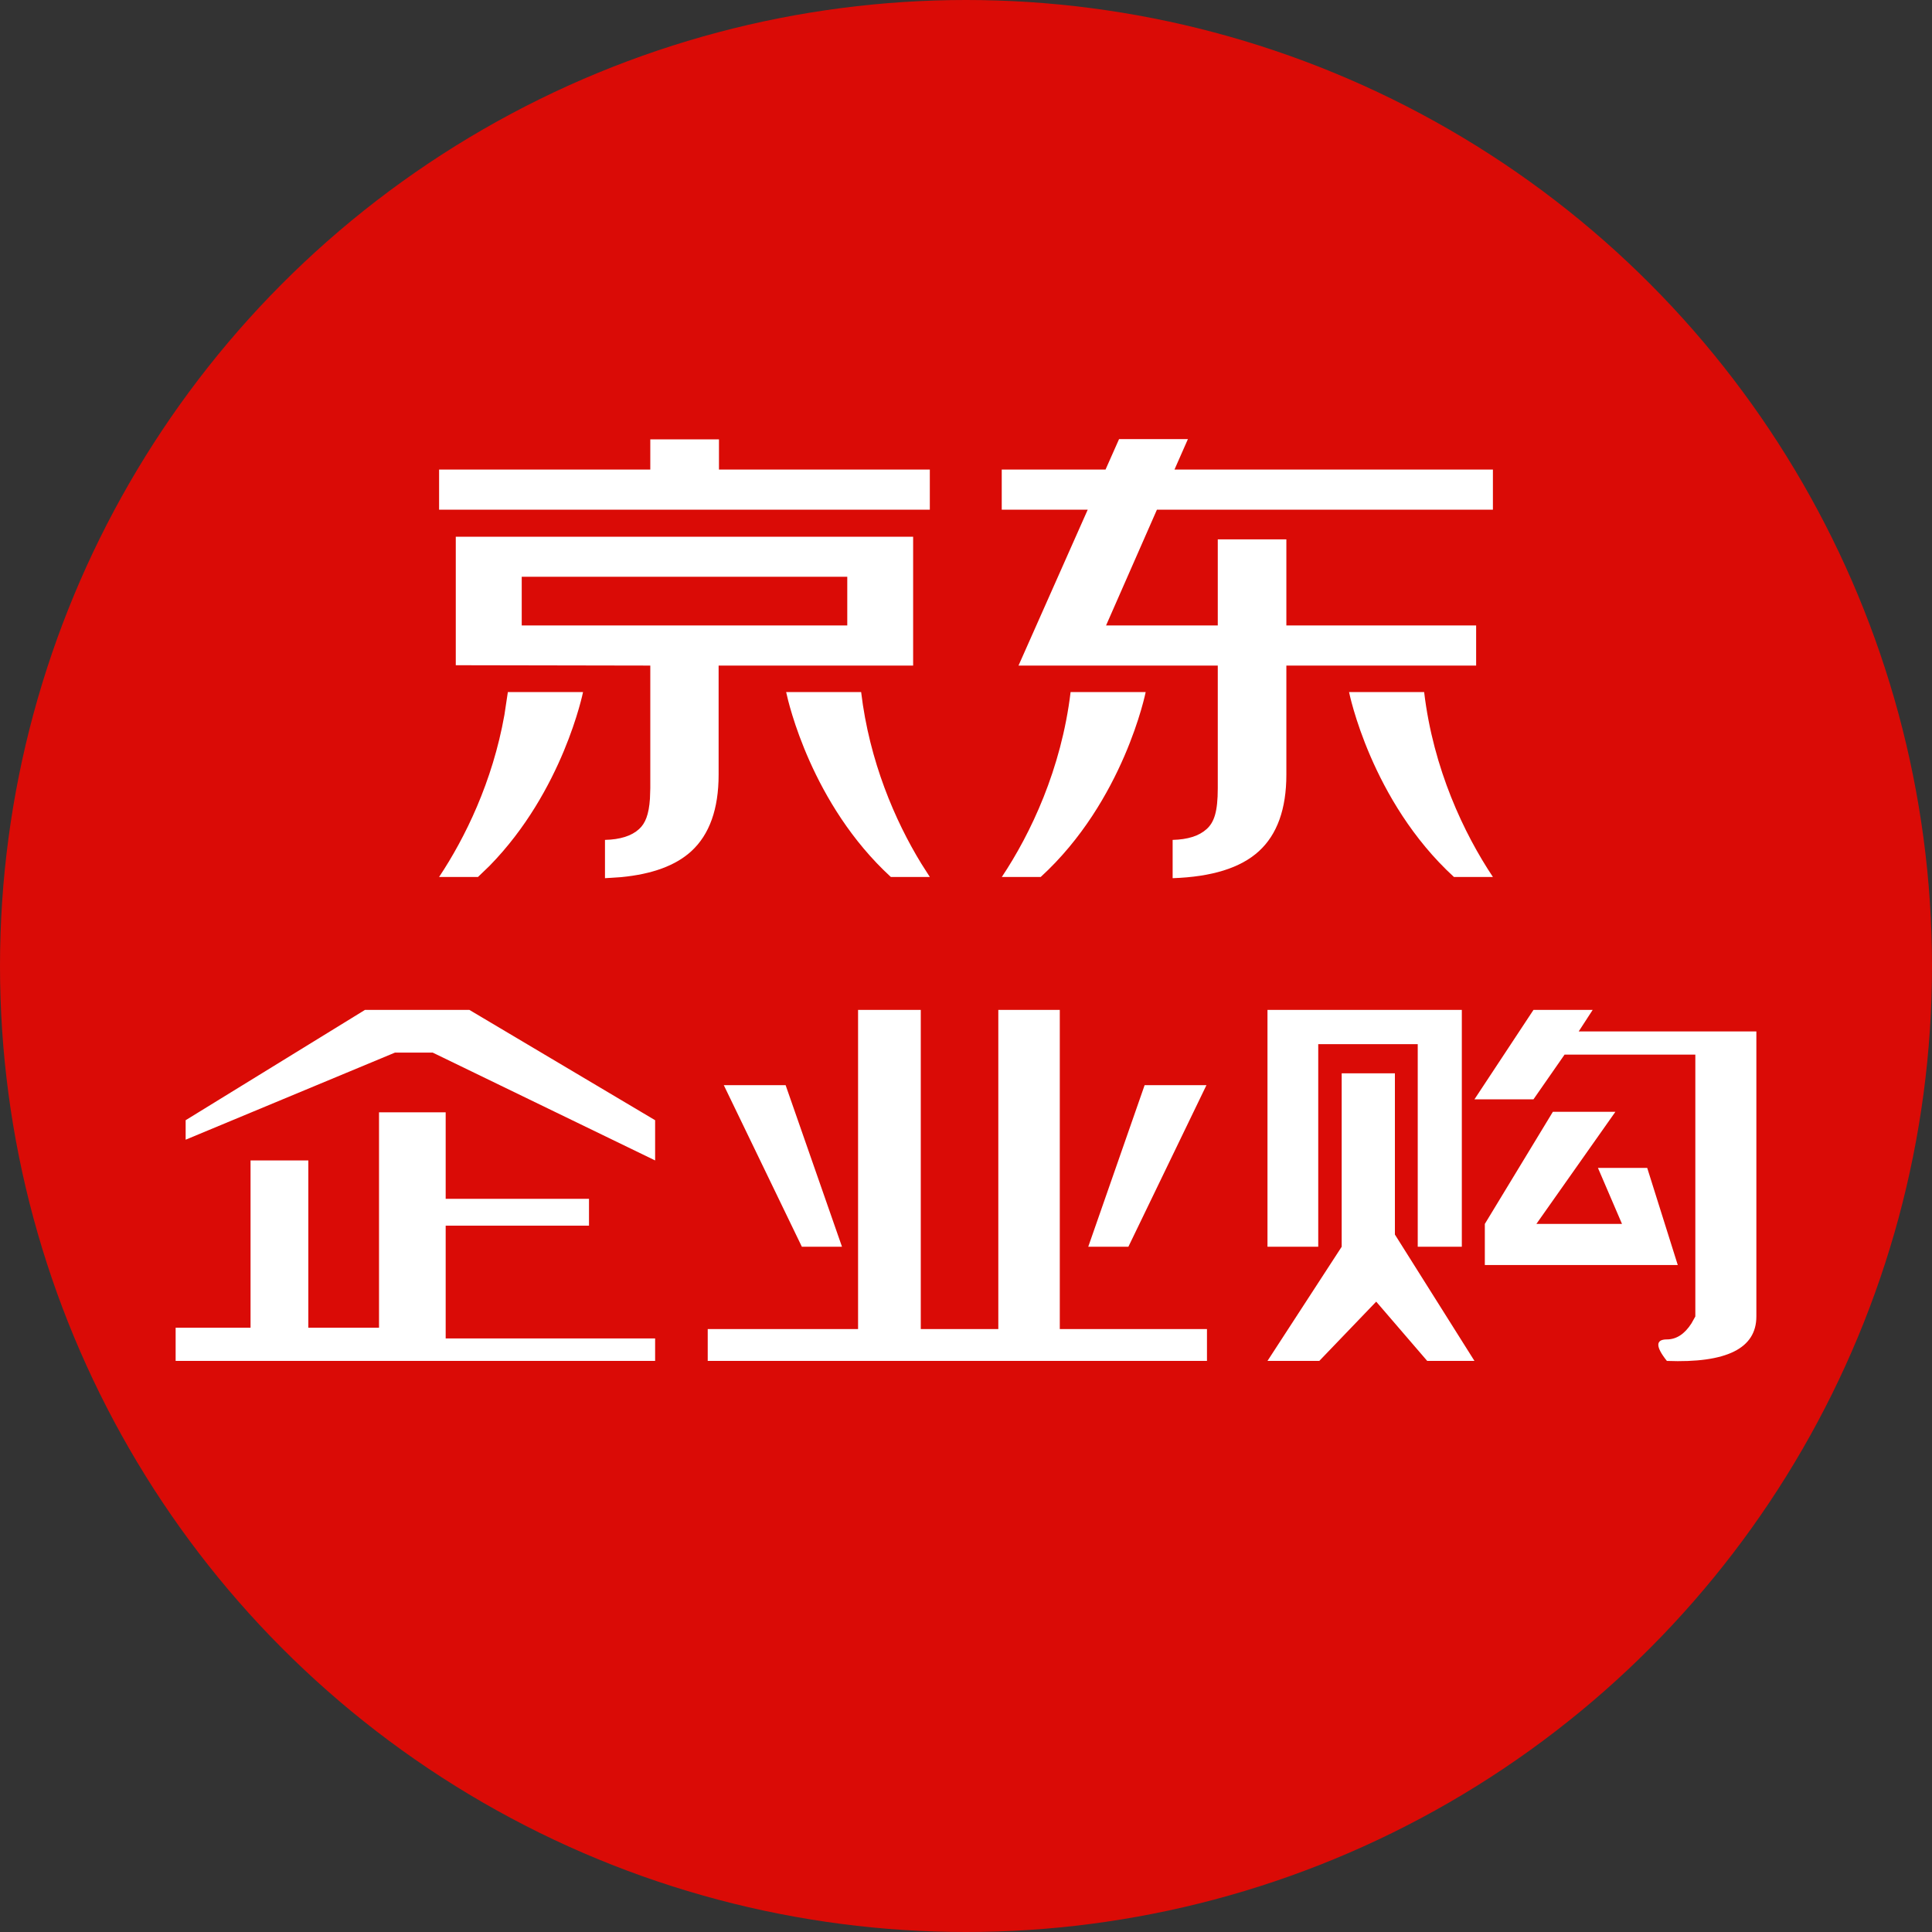 <?xml version="1.0" encoding="UTF-8"?>
<svg width="22px" height="22px" viewBox="0 0 22 22" version="1.1" xmlns="http://www.w3.org/2000/svg" xmlns:xlink="http://www.w3.org/1999/xlink">
    <rect x="0" y="0" width="22" height="22" fill="#333333" stroke="none"/>
    <title>icon/logo/jingdongqiyegou1</title>
    <g id="icon/logo/jingdongqiyegou1" stroke="none" stroke-width="1" fill="none" fill-rule="evenodd">
        <g id="编组-14" transform="translate(-0, 0)">
            <circle id="蒙版" fill="#DA0B06" cx="11" cy="11" r="11"></circle>
            <g id="编组-2" transform="translate(2, 5)" fill="#FFFFFF" fill-rule="nonzero">
                <path d="M16.136,6.5 L15.977,6.745 L18,6.745 L18,9.991 C18,10.355 17.66,10.523 16.981,10.497 C16.851,10.334 16.851,10.252 16.981,10.252 C17.089,10.252 17.182,10.192 17.26,10.071 L17.305,9.991 L17.305,7.009 L15.816,7.009 L15.462,7.518 L14.79,7.518 L15.462,6.5 L16.136,6.5 Z M3.075,7.666 L3.075,8.651 L4.707,8.651 L4.707,8.957 L3.075,8.957 L3.075,10.241 L5.46,10.241 L5.46,10.497 L0,10.497 L0,10.119 L0.853,10.119 L0.853,8.214 L1.511,8.214 L1.511,10.119 L2.316,10.119 L2.316,7.666 L3.075,7.666 Z M8.485,6.5 L8.485,10.134 L9.368,10.134 L9.368,6.5 L10.068,6.5 L10.068,10.134 L11.744,10.134 L11.744,10.497 L6.059,10.497 L6.059,10.134 L7.771,10.134 L7.771,6.5 L8.485,6.5 Z M13.884,7.222 L13.884,9.058 L14.79,10.497 L14.252,10.497 L13.671,9.822 L13.023,10.497 L12.433,10.497 L13.278,9.197 L13.278,7.222 L13.884,7.222 Z M16.395,7.66 L15.495,8.937 L16.47,8.937 L16.196,8.299 L16.757,8.299 L17.105,9.405 L14.908,9.405 L14.908,8.937 L15.683,7.66 L16.395,7.66 Z M6.946,7.357 L7.588,9.197 L7.131,9.197 L6.242,7.357 L6.946,7.357 Z M11.738,7.357 L10.849,9.197 L10.392,9.197 L11.034,7.357 L11.738,7.357 Z M14.646,6.5 L14.646,9.197 L14.144,9.197 L14.144,6.89 L13.011,6.89 L13.011,9.197 L12.433,9.197 L12.433,6.5 L14.646,6.5 Z M3.345,6.5 L5.46,7.756 L5.46,8.214 L2.927,6.986 L2.498,6.986 L0.114,7.978 L0.114,7.756 L2.156,6.5 L3.345,6.5 Z" id="形状结合"></path>
                <g id="编组" transform="translate(3, 0)">
                    <path d="M5.398,1.112 L5.398,2.579 L3.183,2.579 L3.183,3.822 C3.183,4.212 3.079,4.503 2.872,4.693 C2.694,4.856 2.428,4.954 2.074,4.988 L1.889,5 L1.889,4.564 C2.062,4.56 2.192,4.519 2.277,4.441 C2.348,4.377 2.389,4.276 2.401,4.095 L2.405,3.976 L2.405,2.579 L0.19,2.575 L0.19,1.112 L5.398,1.112 Z M1.639,2.881 C1.639,2.881 1.414,4.003 0.574,4.86 L0.443,4.986 L-3.1259384e-11,4.986 C0.295,4.543 0.609,3.902 0.744,3.14 L0.783,2.881 L1.639,2.881 Z M4.806,2.881 C4.9,3.669 5.192,4.345 5.489,4.831 L5.588,4.986 L5.144,4.986 C4.243,4.159 3.977,2.998 3.954,2.889 L3.952,2.881 L4.806,2.881 Z M4.648,1.568 L0.941,1.568 L0.941,2.122 L4.648,2.122 L4.648,1.568 Z M3.187,0.003 L3.187,0.347 L5.588,0.347 L5.588,0.804 L-3.70530273e-11,0.804 L-3.70530273e-11,0.347 L2.405,0.347 L2.405,0.003 L3.187,0.003 Z" id="形状结合"></path>
                    <path d="M8.527,-1.46364402e-13 L8.374,0.347 L12,0.347 L12,0.804 L8.174,0.804 L7.595,2.122 L8.867,2.122 L8.867,1.142 L9.648,1.142 L9.648,2.122 L11.809,2.122 L11.809,2.579 L9.648,2.579 L9.648,3.822 C9.648,4.212 9.543,4.503 9.335,4.693 C9.127,4.883 8.8,4.985 8.353,5 L8.353,5 L8.353,4.564 C8.525,4.56 8.654,4.519 8.74,4.441 C8.825,4.364 8.867,4.246 8.867,3.976 L8.867,3.976 L8.867,2.579 L6.598,2.579 L7.386,0.804 L6.407,0.804 L6.407,0.347 L7.589,0.347 L7.743,-1.46364402e-13 L8.527,-1.46364402e-13 Z M8.046,2.881 C8.046,2.881 7.799,4.118 6.851,4.986 L6.851,4.986 L6.408,4.986 C6.736,4.494 7.086,3.757 7.191,2.881 L7.191,2.881 Z M11.217,2.881 C11.321,3.757 11.672,4.494 12,4.986 L12,4.986 L11.556,4.986 C10.609,4.118 10.362,2.881 10.362,2.881 L10.362,2.881 Z" id="形状结合"></path>
                </g>
            </g>
        </g>
    </g>
</svg>
